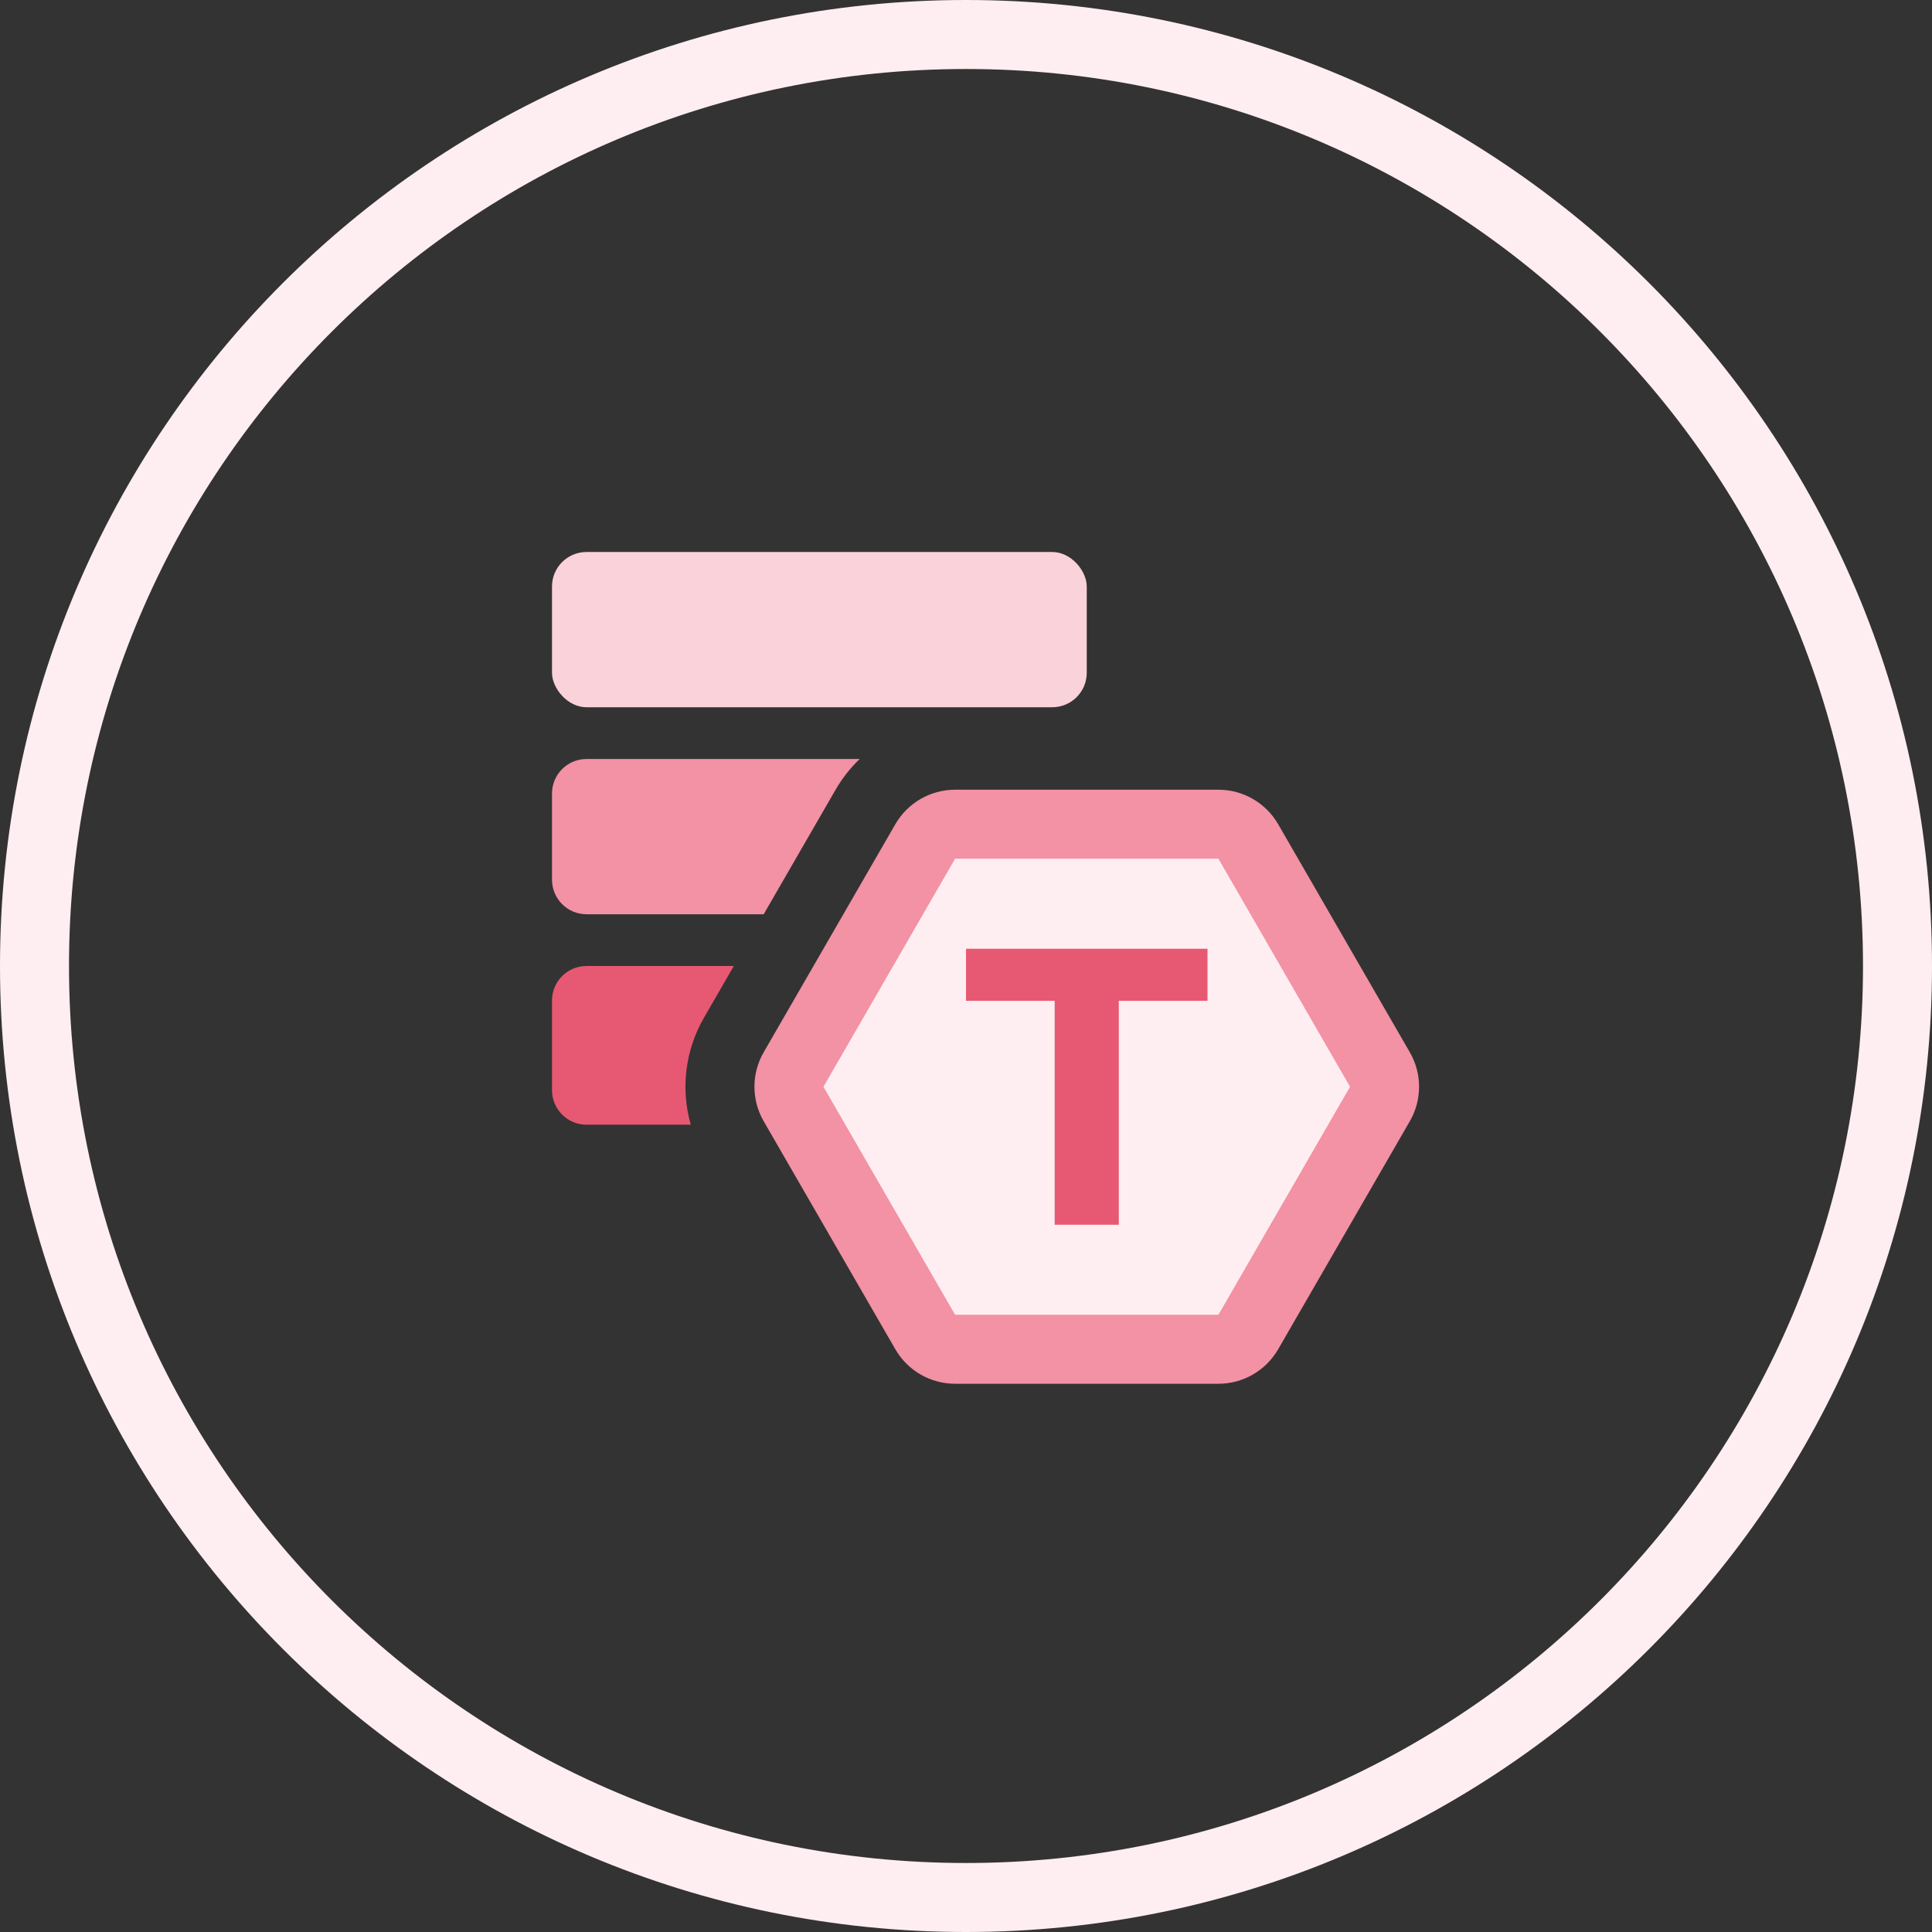 <svg width="56" height="56" viewBox="0 0 56 56" fill="none" xmlns="http://www.w3.org/2000/svg">
<rect x="0" y="0" width="56" height="56" fill="#333333" stroke="none"/>
<path fill-rule="evenodd" clip-rule="evenodd" d="M28 54C42.359 54 54 42.359 54 28C54 13.641 42.359 2 28 2C13.641 2 2 13.641 2 28C2 42.359 13.641 54 28 54ZM28 56C43.464 56 56 43.464 56 28C56 12.536 43.464 0 28 0C12.536 0 0 12.536 0 28C0 43.464 12.536 56 28 56Z" fill="#FFEEF1"/>
<path d="M35.316 23.89C35.673 23.89 36.003 24.081 36.182 24.39L39.998 31C40.177 31.309 40.177 31.691 39.998 32L36.182 38.609C36.003 38.919 35.673 39.109 35.316 39.109H27.684C27.327 39.109 26.997 38.919 26.818 38.609L23.002 32C22.823 31.691 22.823 31.309 23.002 31L26.818 24.39C26.997 24.081 27.327 23.89 27.684 23.89L35.316 23.89Z" fill="#FFEEF1" stroke="#F292A4" stroke-width="2"/>
<path d="M30.57 29.009H28V27.5H35V29.009H32.429V35.5H30.57V29.009Z" fill="#E75973"/>
<rect x="16" y="16" width="15.5" height="4.5" rx="1" fill="#FAD2D9"/>
<path d="M22.136 26.5H17C16.448 26.5 16 26.052 16 25.5V23C16 22.448 16.448 22 17 22H24.919C24.648 22.259 24.412 22.557 24.22 22.89L22.136 26.5Z" fill="#F292A4"/>
<path d="M21.27 28L20.404 29.5C19.855 30.451 19.728 31.571 20.022 32.6H17C16.448 32.6 16 32.152 16 31.6V29C16 28.448 16.448 28 17 28H21.27Z" fill="#E75973"/>
</svg>
